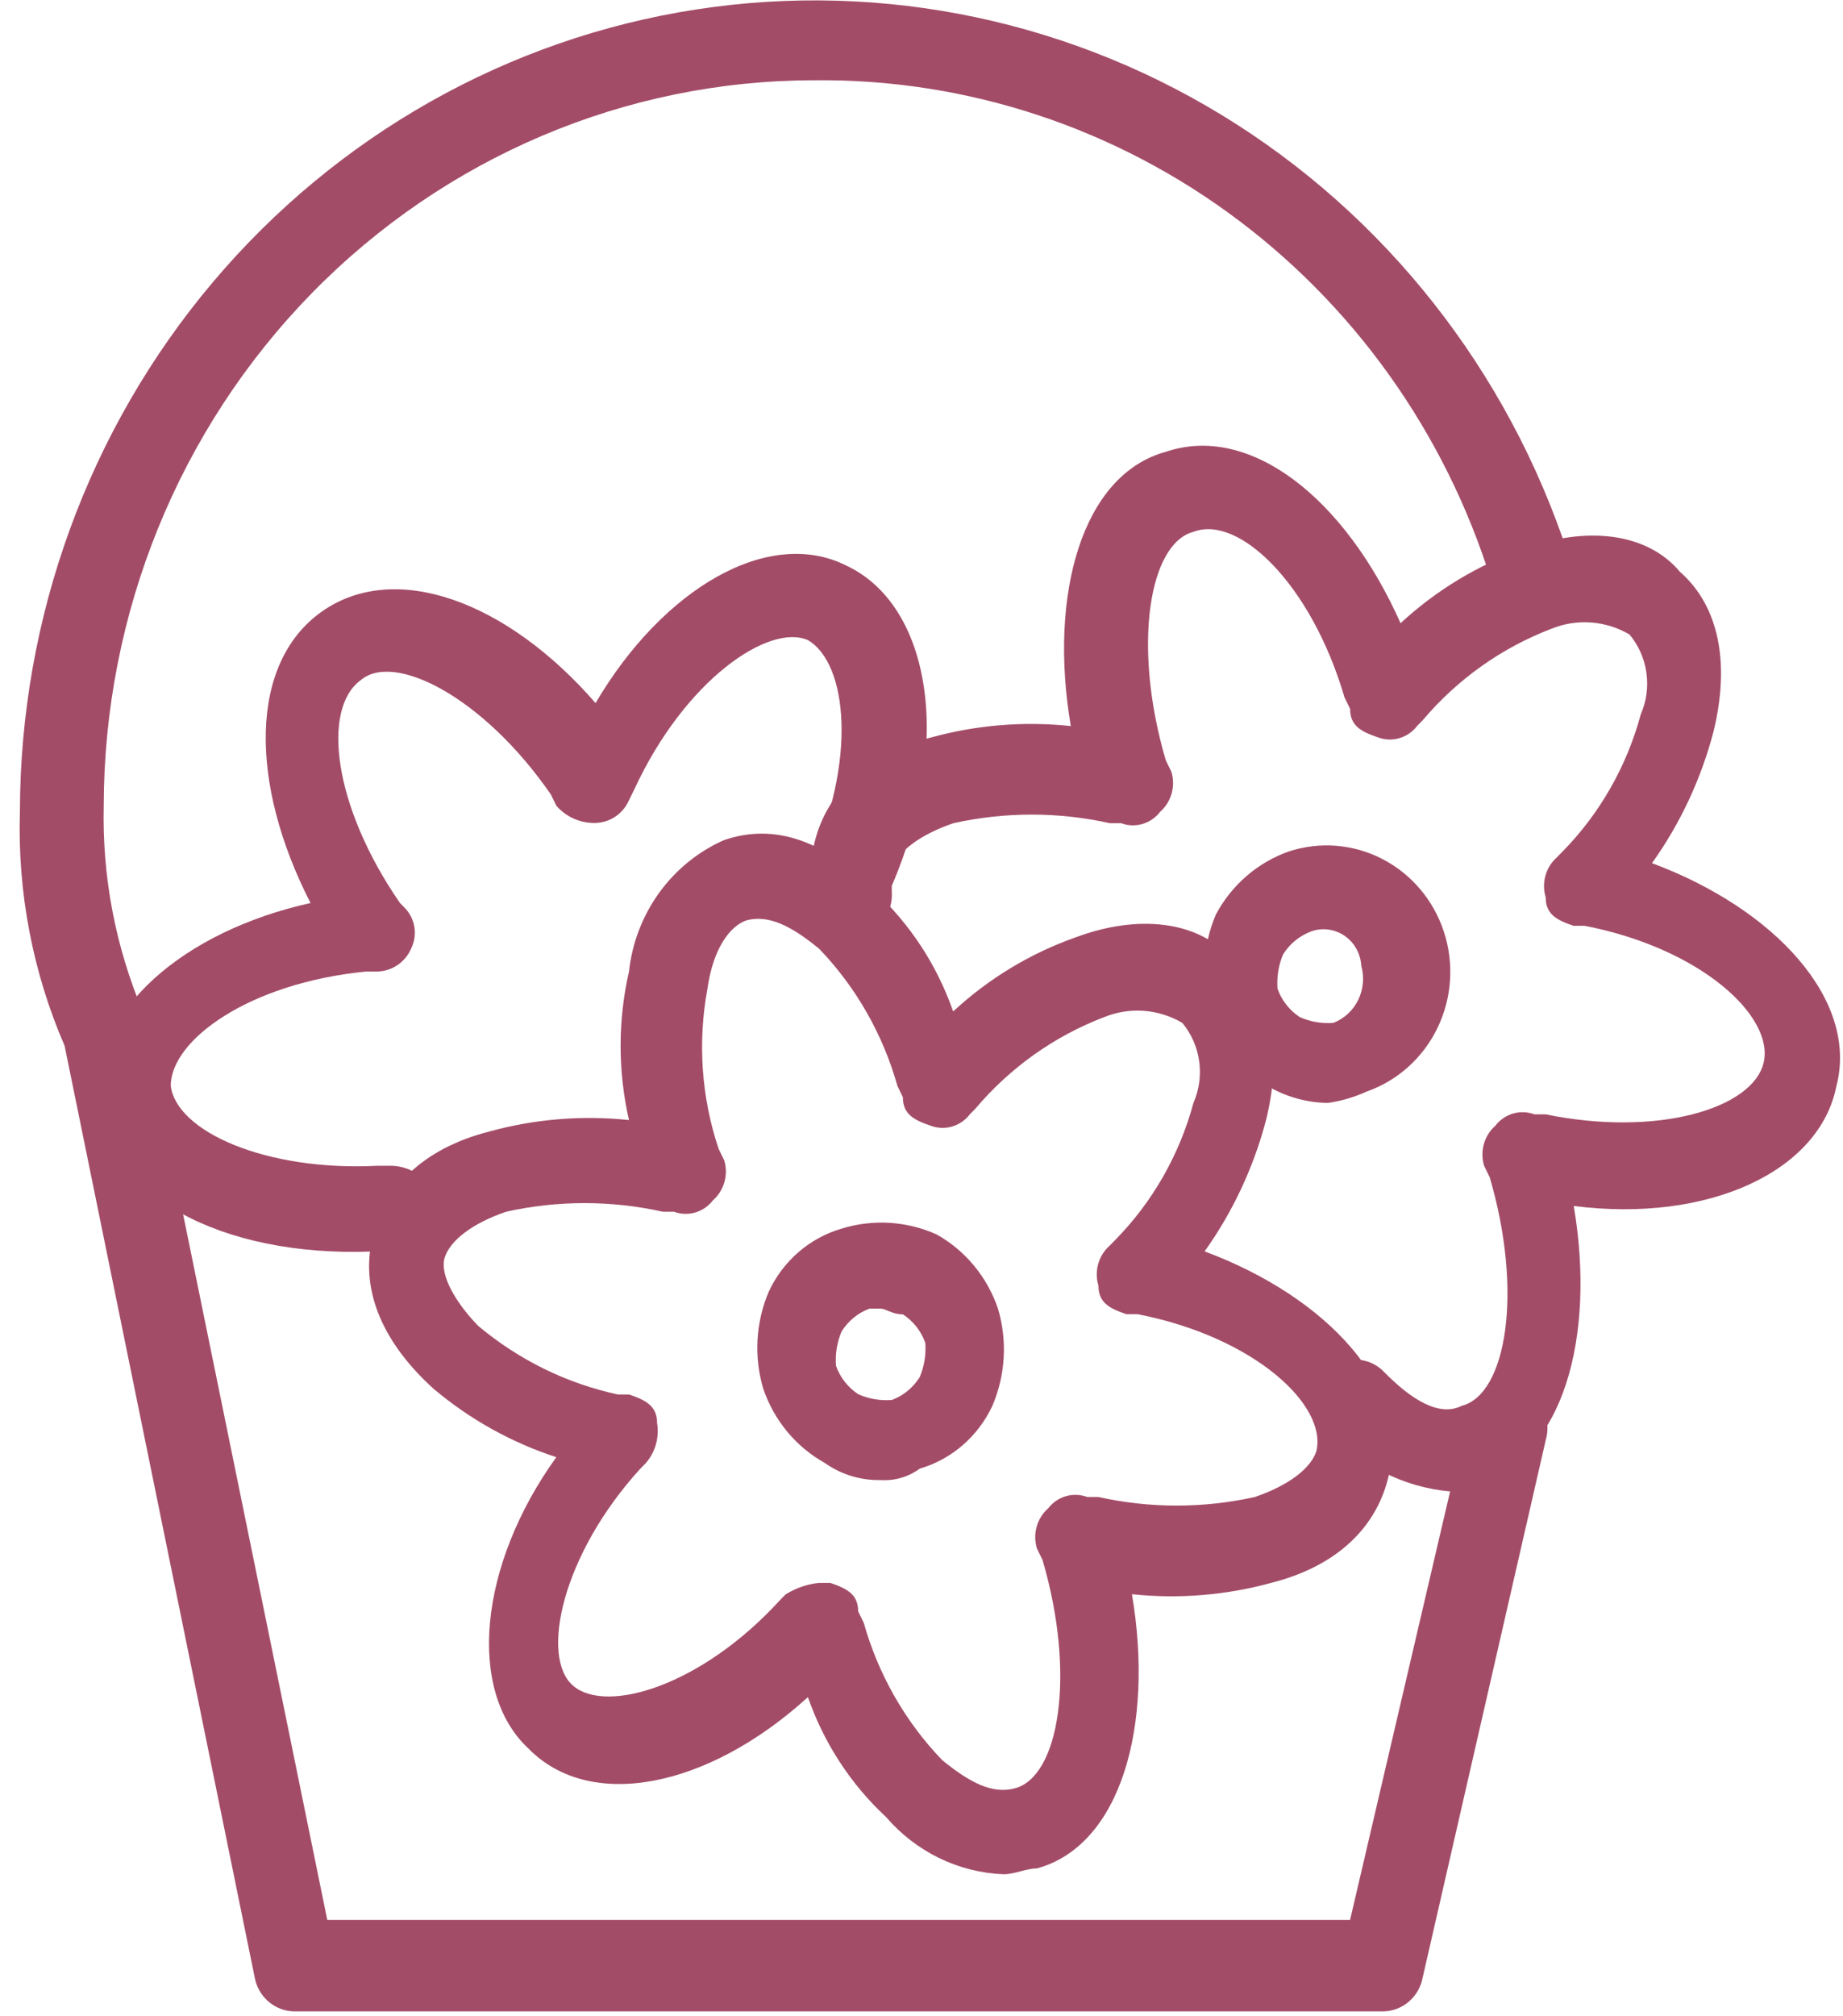 <svg width="86" height="94" viewBox="0 0 86 94" fill="none" xmlns="http://www.w3.org/2000/svg">
<path d="M46.828 87.405C45.786 87.364 44.763 87.106 43.821 86.648C42.88 86.19 42.039 85.541 41.351 84.741C39.701 83.212 38.447 81.29 37.7 79.145C33.006 83.409 27.529 84.474 24.66 81.543C21.791 78.879 22.313 73.017 25.96 67.955C23.865 67.273 21.918 66.188 20.223 64.758C17.876 62.626 16.833 60.228 17.354 57.83C17.875 55.432 19.701 53.567 22.831 52.768C24.954 52.184 27.164 52.003 29.351 52.234C28.829 49.956 28.829 47.585 29.351 45.307C29.495 43.976 29.982 42.709 30.76 41.632C31.539 40.556 32.583 39.709 33.785 39.177C36.132 38.377 38.479 39.176 40.826 41.575C42.476 43.103 43.73 45.025 44.477 47.168C46.141 45.629 48.092 44.451 50.214 43.705C53.083 42.639 55.952 42.906 57.514 44.77C59.34 46.369 59.861 49.034 59.079 52.228C58.5 54.434 57.528 56.513 56.21 58.358C61.948 60.489 65.859 64.752 64.816 68.749C64.294 71.147 62.469 73.012 59.339 73.811C57.216 74.395 55.006 74.576 52.819 74.345C53.862 80.474 52.297 86.068 48.385 87.133C47.871 87.138 47.35 87.405 46.828 87.405ZM38.222 73.817H38.744C39.526 74.084 40.044 74.351 40.044 75.145L40.305 75.679C40.983 78.087 42.238 80.285 43.956 82.073C45.256 83.139 46.303 83.672 47.346 83.401C49.432 82.868 50.215 78.073 48.646 72.744L48.385 72.21C48.284 71.881 48.28 71.529 48.373 71.198C48.466 70.866 48.651 70.57 48.907 70.345C49.117 70.07 49.407 69.87 49.735 69.775C50.063 69.679 50.413 69.692 50.733 69.812H51.255C53.66 70.346 56.15 70.346 58.555 69.812C60.12 69.278 61.163 68.484 61.424 67.68C61.946 65.549 58.555 62.352 53.079 61.286H52.557C51.775 61.019 51.257 60.753 51.257 59.958C51.156 59.629 51.152 59.277 51.245 58.945C51.338 58.614 51.523 58.317 51.779 58.092L52.04 57.826C53.781 56.055 55.039 53.851 55.691 51.431C55.957 50.823 56.05 50.149 55.957 49.489C55.865 48.829 55.592 48.209 55.169 47.701C54.62 47.378 54.006 47.187 53.373 47.14C52.741 47.094 52.107 47.195 51.518 47.435C49.2 48.32 47.137 49.786 45.518 51.698L45.257 51.965C45.047 52.239 44.757 52.439 44.429 52.535C44.101 52.631 43.752 52.618 43.431 52.498C42.649 52.231 42.131 51.965 42.131 51.17L41.877 50.642C41.199 48.233 39.944 46.035 38.226 44.247C36.926 43.182 35.879 42.648 34.836 42.919C34.054 43.186 33.271 44.247 33.01 46.117C32.549 48.607 32.729 51.177 33.532 53.575L33.793 54.108C33.894 54.437 33.898 54.789 33.805 55.121C33.712 55.452 33.527 55.749 33.271 55.974C33.061 56.248 32.771 56.448 32.443 56.544C32.115 56.64 31.765 56.627 31.445 56.507H30.923C28.518 55.973 26.028 55.973 23.623 56.507C22.058 57.04 21.015 57.835 20.754 58.638C20.493 59.441 21.276 60.769 22.319 61.836C24.21 63.421 26.446 64.518 28.839 65.033H29.361C30.143 65.3 30.661 65.567 30.661 66.362C30.716 66.693 30.698 67.032 30.607 67.355C30.517 67.678 30.357 67.976 30.139 68.227L29.878 68.494C26.227 72.49 25.184 77.286 26.748 78.618C28.313 79.946 32.748 78.618 36.397 74.621L36.658 74.355C37.133 74.058 37.668 73.874 38.222 73.816V73.817Z" fill="#A34C68"/>
<path d="M41.092 69.022C40.161 69.043 39.249 68.763 38.484 68.223C37.139 67.472 36.117 66.238 35.615 64.759C35.171 63.266 35.263 61.659 35.876 60.229C36.205 59.523 36.678 58.897 37.262 58.391C37.846 57.886 38.529 57.513 39.266 57.298C40.727 56.845 42.3 56.939 43.7 57.565C45.044 58.315 46.066 59.55 46.569 61.028C47.013 62.522 46.92 64.128 46.308 65.558C45.978 66.264 45.506 66.891 44.921 67.396C44.337 67.902 43.654 68.274 42.918 68.489C42.388 68.878 41.742 69.066 41.092 69.022ZM41.092 61.028H40.57C40.034 61.228 39.577 61.602 39.27 62.094C39.057 62.597 38.967 63.146 39.009 63.693C39.204 64.24 39.571 64.707 40.052 65.021C40.544 65.238 41.081 65.33 41.617 65.287C42.153 65.088 42.609 64.713 42.917 64.222C43.129 63.718 43.219 63.17 43.178 62.623C42.982 62.075 42.615 61.609 42.135 61.295C41.614 61.295 41.353 61.028 41.092 61.028Z" fill="#A34C68"/>
<path d="M18.402 58.898C18.26 58.915 18.117 58.901 17.981 58.855C17.846 58.809 17.723 58.732 17.62 58.631C17.585 58.632 17.551 58.626 17.519 58.612C17.487 58.599 17.458 58.58 17.434 58.555C17.409 58.53 17.39 58.5 17.377 58.467C17.364 58.435 17.358 58.4 17.359 58.364C10.318 58.631 4.841 55.7 4.58 51.171C4.319 47.174 8.492 43.444 14.49 42.112C11.621 36.517 11.621 30.922 15.012 28.524C18.403 26.127 23.618 27.991 27.791 32.788C30.921 27.459 35.876 24.528 39.527 26.393C43.439 28.259 44.482 34.653 41.613 41.309V41.576C41.648 42.064 41.509 42.549 41.222 42.941C40.934 43.333 40.517 43.605 40.048 43.707H39.526C39.183 43.717 38.842 43.651 38.527 43.513C38.212 43.375 37.929 43.168 37.7 42.908C37.532 42.633 37.422 42.325 37.377 42.003C37.333 41.682 37.353 41.355 37.439 41.042L37.7 40.509C40.047 35.447 39.526 30.917 37.7 29.852C35.874 29.053 31.963 31.717 29.615 36.779L29.354 37.312C29.218 37.623 28.999 37.888 28.722 38.077C28.445 38.265 28.122 38.37 27.789 38.378C27.446 38.388 27.105 38.322 26.79 38.184C26.475 38.046 26.192 37.84 25.963 37.579L25.702 37.046C22.572 32.516 18.402 30.385 16.835 31.717C15.009 33.045 15.535 37.578 18.661 42.108L18.922 42.375C19.148 42.621 19.294 42.932 19.341 43.265C19.387 43.599 19.332 43.94 19.183 44.24C19.047 44.551 18.828 44.816 18.551 45.004C18.274 45.193 17.951 45.297 17.618 45.306H17.096C11.619 45.839 7.968 48.504 7.968 50.635C8.229 52.766 12.402 54.631 17.617 54.365H18.139C18.482 54.355 18.823 54.421 19.138 54.559C19.453 54.697 19.735 54.903 19.965 55.163C20.133 55.439 20.242 55.747 20.287 56.068C20.332 56.389 20.311 56.717 20.226 57.029L19.965 57.562C19.926 57.949 19.741 58.305 19.449 58.555C19.157 58.804 18.781 58.927 18.402 58.898Z" fill="#A34C68"/>
<path d="M67.692 69.554C65.482 69.366 63.428 68.316 61.955 66.623C61.609 66.269 61.415 65.79 61.415 65.291C61.415 64.791 61.609 64.312 61.955 63.958C62.301 63.605 62.77 63.407 63.259 63.407C63.748 63.407 64.217 63.605 64.563 63.958C65.863 65.287 67.171 66.09 68.214 65.557C70.3 65.024 71.083 60.228 69.514 54.9L69.253 54.366C69.152 54.037 69.148 53.685 69.241 53.354C69.334 53.022 69.519 52.726 69.775 52.501C69.985 52.226 70.275 52.026 70.603 51.93C70.931 51.835 71.281 51.848 71.601 51.967H72.123C77.339 53.033 81.772 51.701 82.294 49.57C82.816 47.438 79.425 44.241 73.949 43.175H73.427C72.645 42.909 72.127 42.642 72.127 41.847C72.026 41.518 72.022 41.166 72.115 40.835C72.208 40.503 72.393 40.207 72.649 39.982L72.91 39.715C74.651 37.944 75.909 35.74 76.561 33.321C76.827 32.712 76.92 32.039 76.827 31.379C76.735 30.718 76.462 30.099 76.039 29.591C75.49 29.267 74.876 29.076 74.243 29.03C73.611 28.983 72.977 29.084 72.388 29.324C70.07 30.21 68.007 31.675 66.388 33.587L66.127 33.854C65.917 34.129 65.627 34.328 65.299 34.424C64.971 34.52 64.621 34.507 64.301 34.387C63.519 34.12 63.001 33.854 63.001 33.059L62.74 32.526C61.175 27.197 57.785 24 55.699 24.799C53.613 25.332 52.83 30.128 54.399 35.457L54.66 35.99C54.761 36.319 54.765 36.671 54.672 37.003C54.579 37.334 54.394 37.631 54.138 37.856C53.928 38.13 53.638 38.33 53.31 38.426C52.982 38.522 52.633 38.509 52.312 38.389H51.79C49.385 37.855 46.895 37.855 44.49 38.389C42.925 38.922 41.882 39.717 41.621 40.52C41.56 40.774 41.45 41.013 41.297 41.222C41.144 41.432 40.951 41.607 40.73 41.739C40.509 41.87 40.264 41.954 40.011 41.987C39.757 42.019 39.499 41.999 39.253 41.927C39.007 41.855 38.778 41.733 38.579 41.569C38.38 41.405 38.216 41.201 38.096 40.97C37.977 40.739 37.904 40.486 37.882 40.225C37.86 39.965 37.89 39.703 37.97 39.455C38.492 37.057 40.317 35.191 43.447 34.392C45.57 33.808 47.78 33.627 49.967 33.859C48.924 27.729 50.489 22.136 54.401 21.07C58.313 19.742 62.746 23.201 65.354 29.063C67.018 27.525 68.969 26.346 71.091 25.6C73.96 24.535 76.828 24.801 78.391 26.666C80.217 28.265 80.738 30.929 79.956 34.124C79.377 36.33 78.405 38.408 77.087 40.253C82.824 42.385 86.736 46.648 85.693 50.644C84.911 54.641 79.693 57.039 73.436 56.24C74.479 62.37 72.914 67.963 69.002 69.029C68.735 69.554 68.213 69.554 67.692 69.554Z" fill="#A34C68"/>
<path d="M61.955 51.435C60.715 51.417 59.514 50.993 58.529 50.226C57.543 49.459 56.824 48.388 56.478 47.172C56.034 45.678 56.127 44.072 56.739 42.642C57.474 41.269 58.682 40.224 60.129 39.711C61.577 39.233 63.151 39.359 64.508 40.061C65.866 40.763 66.898 41.984 67.379 43.459C67.86 44.933 67.752 46.542 67.078 47.936C66.404 49.33 65.219 50.395 63.78 50.901C63.2 51.167 62.585 51.347 61.955 51.435ZM61.173 43.442C60.637 43.642 60.18 44.016 59.873 44.508C59.66 45.011 59.571 45.56 59.612 46.106C59.807 46.654 60.174 47.121 60.655 47.434C61.148 47.652 61.685 47.743 62.22 47.701C62.724 47.505 63.138 47.121 63.379 46.628C63.619 46.134 63.67 45.566 63.52 45.037C63.505 44.758 63.426 44.486 63.29 44.243C63.155 44 62.965 43.793 62.738 43.638C62.51 43.483 62.25 43.384 61.978 43.349C61.707 43.314 61.431 43.345 61.173 43.438V43.442Z" fill="#A34C68"/>
<path d="M64.563 93.8H13.708C13.27 93.789 12.849 93.624 12.516 93.333C12.183 93.042 11.959 92.642 11.882 92.201L3.015 48.771C1.526 45.336 0.813 41.603 0.929 37.848C0.943 28.79 4.132 20.037 9.919 13.175C15.707 6.313 23.709 1.796 32.475 0.443C41.242 -0.91 50.193 0.99 57.706 5.799C65.219 10.608 70.797 18.009 73.429 26.658C73.509 26.906 73.539 27.168 73.517 27.429C73.496 27.689 73.423 27.942 73.303 28.173C73.183 28.404 73.019 28.608 72.82 28.773C72.621 28.937 72.392 29.059 72.146 29.131C71.9 29.202 71.643 29.223 71.389 29.19C71.135 29.158 70.89 29.073 70.669 28.942C70.448 28.811 70.255 28.635 70.102 28.426C69.949 28.216 69.839 27.977 69.778 27.724C67.752 20.734 63.548 14.61 57.806 10.283C52.064 5.955 45.096 3.659 37.961 3.744C29.181 3.756 20.764 7.326 14.555 13.668C8.346 20.012 4.853 28.611 4.84 37.581C4.764 40.876 5.387 44.148 6.666 47.173V47.44L15.272 89.537H62.998L68.475 66.091C68.541 65.843 68.654 65.611 68.809 65.408C68.963 65.205 69.156 65.035 69.375 64.909C69.594 64.782 69.835 64.701 70.085 64.671C70.335 64.641 70.588 64.661 70.83 64.732C71.072 64.802 71.298 64.921 71.495 65.082C71.691 65.242 71.855 65.441 71.976 65.666C72.097 65.892 72.172 66.139 72.199 66.395C72.225 66.651 72.201 66.909 72.129 67.156L66.391 92.201C66.313 92.642 66.089 93.041 65.756 93.332C65.423 93.624 65.001 93.789 64.563 93.8Z" fill="#A34C68"/>
</svg>
